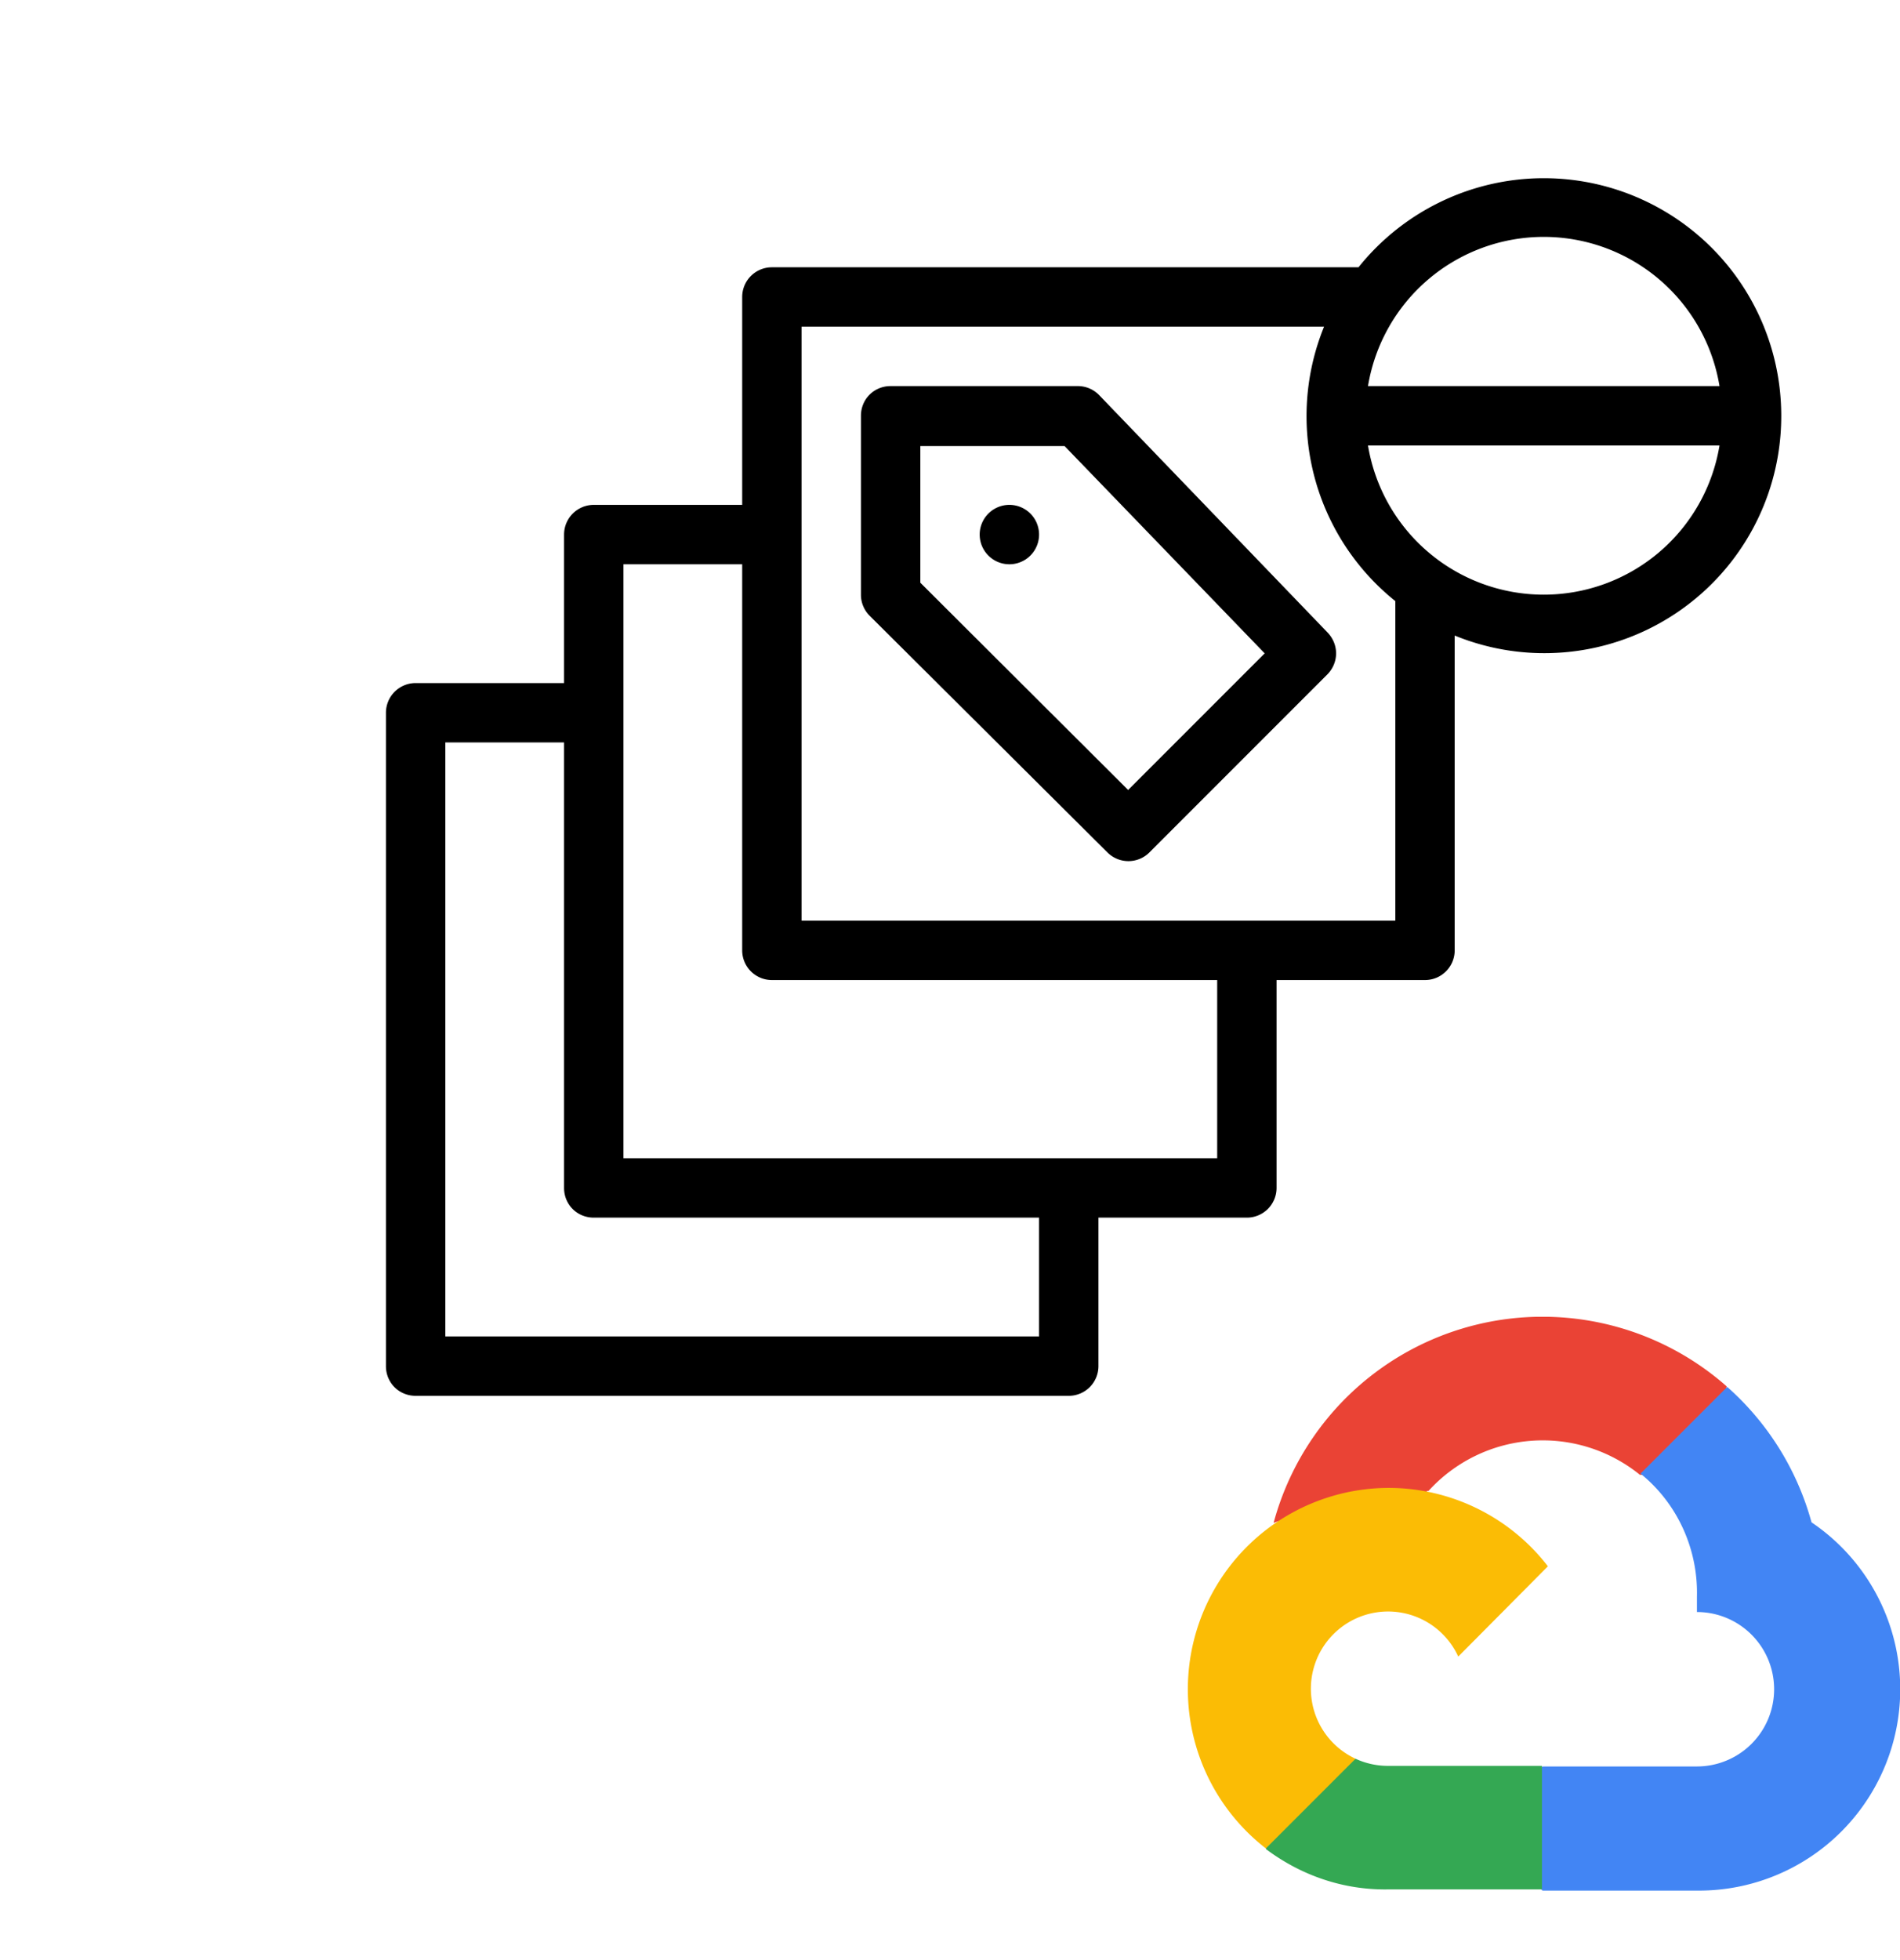 <svg xmlns="http://www.w3.org/2000/svg" fill="none" viewBox="0 0 32 33"><g clip-path="url(#a)"><path fill="#EA4335" d="M27.61 24.83h.37l1.04-1.04.06-.45a4.69 4.69 0 0 0-7.63 2.3.57.57 0 0 1 .36-.03l2.09-.34s.1-.18.16-.17a2.6 2.6 0 0 1 3.56-.27Z"/><path fill="#4285F4" d="M30.51 25.63a4.7 4.7 0 0 0-1.42-2.28l-1.46 1.46c.62.5.97 1.27.95 2.07v.26a1.3 1.3 0 1 1 0 2.6h-2.6l-.26.27v1.56l.26.26h2.6a3.39 3.39 0 0 0 1.93-6.2Z"/><path fill="#34A853" d="M23.37 31.81h2.6v-2.08h-2.6a1.3 1.3 0 0 1-.54-.12l-.37.11-1.05 1.05-.09.36c.6.45 1.31.69 2.05.68Z"/><path fill="#FBBC05" d="M23.37 25.05a3.39 3.39 0 0 0-2.05 6.07l1.51-1.51a1.3 1.3 0 1 1 1.73-1.72l1.51-1.52a3.39 3.39 0 0 0-2.7-1.32Z"/></g><path fill="currentColor" fill-rule="evenodd" d="M26 6.5h-2.96a3 3 0 0 1 5.92 0H26Zm0 1h2.96a3 3 0 0 1-5.92 0H26ZM26 3a4 4 0 0 0-3.12 1.5H13a.5.5 0 0 0-.5.5v3.5H10a.5.5 0 0 0-.5.5v2.5H7a.5.5 0 0 0-.5.5v11c0 .28.22.5.5.5h11a.5.5 0 0 0 .5-.5v-2.5H21a.5.5 0 0 0 .5-.5v-3.5H24a.5.5 0 0 0 .5-.5v-5.3A3.99 3.99 0 0 0 30 7a4 4 0 0 0-4-4ZM13.5 5.5h8.8a3.99 3.99 0 0 0 1.2 4.62v5.38h-10v-10Zm7 11H13a.5.5 0 0 1-.5-.5V9.5h-2v10h10v-3Zm-13-4h2V20c0 .28.22.5.5.5h7.5v2h-10v-10Zm7.15-2.13a.5.5 0 0 1-.15-.35V7c0-.28.22-.5.5-.5h3.15a.5.5 0 0 1 .36.15l3.85 4c.19.2.19.5 0 .7l-3 3a.5.5 0 0 1-.71 0l-4-3.98Zm.85-.56L19 13.3l2.3-2.3-3.37-3.49H15.5v2.31Zm1-.81a.5.5 0 1 1 1 0 .5.5 0 1 1-1 0Z" clip-rule="evenodd"/><defs><clipPath id="a"><path fill="#fff" d="M20 22.17h12v9.66H20z"/></clipPath></defs></svg>